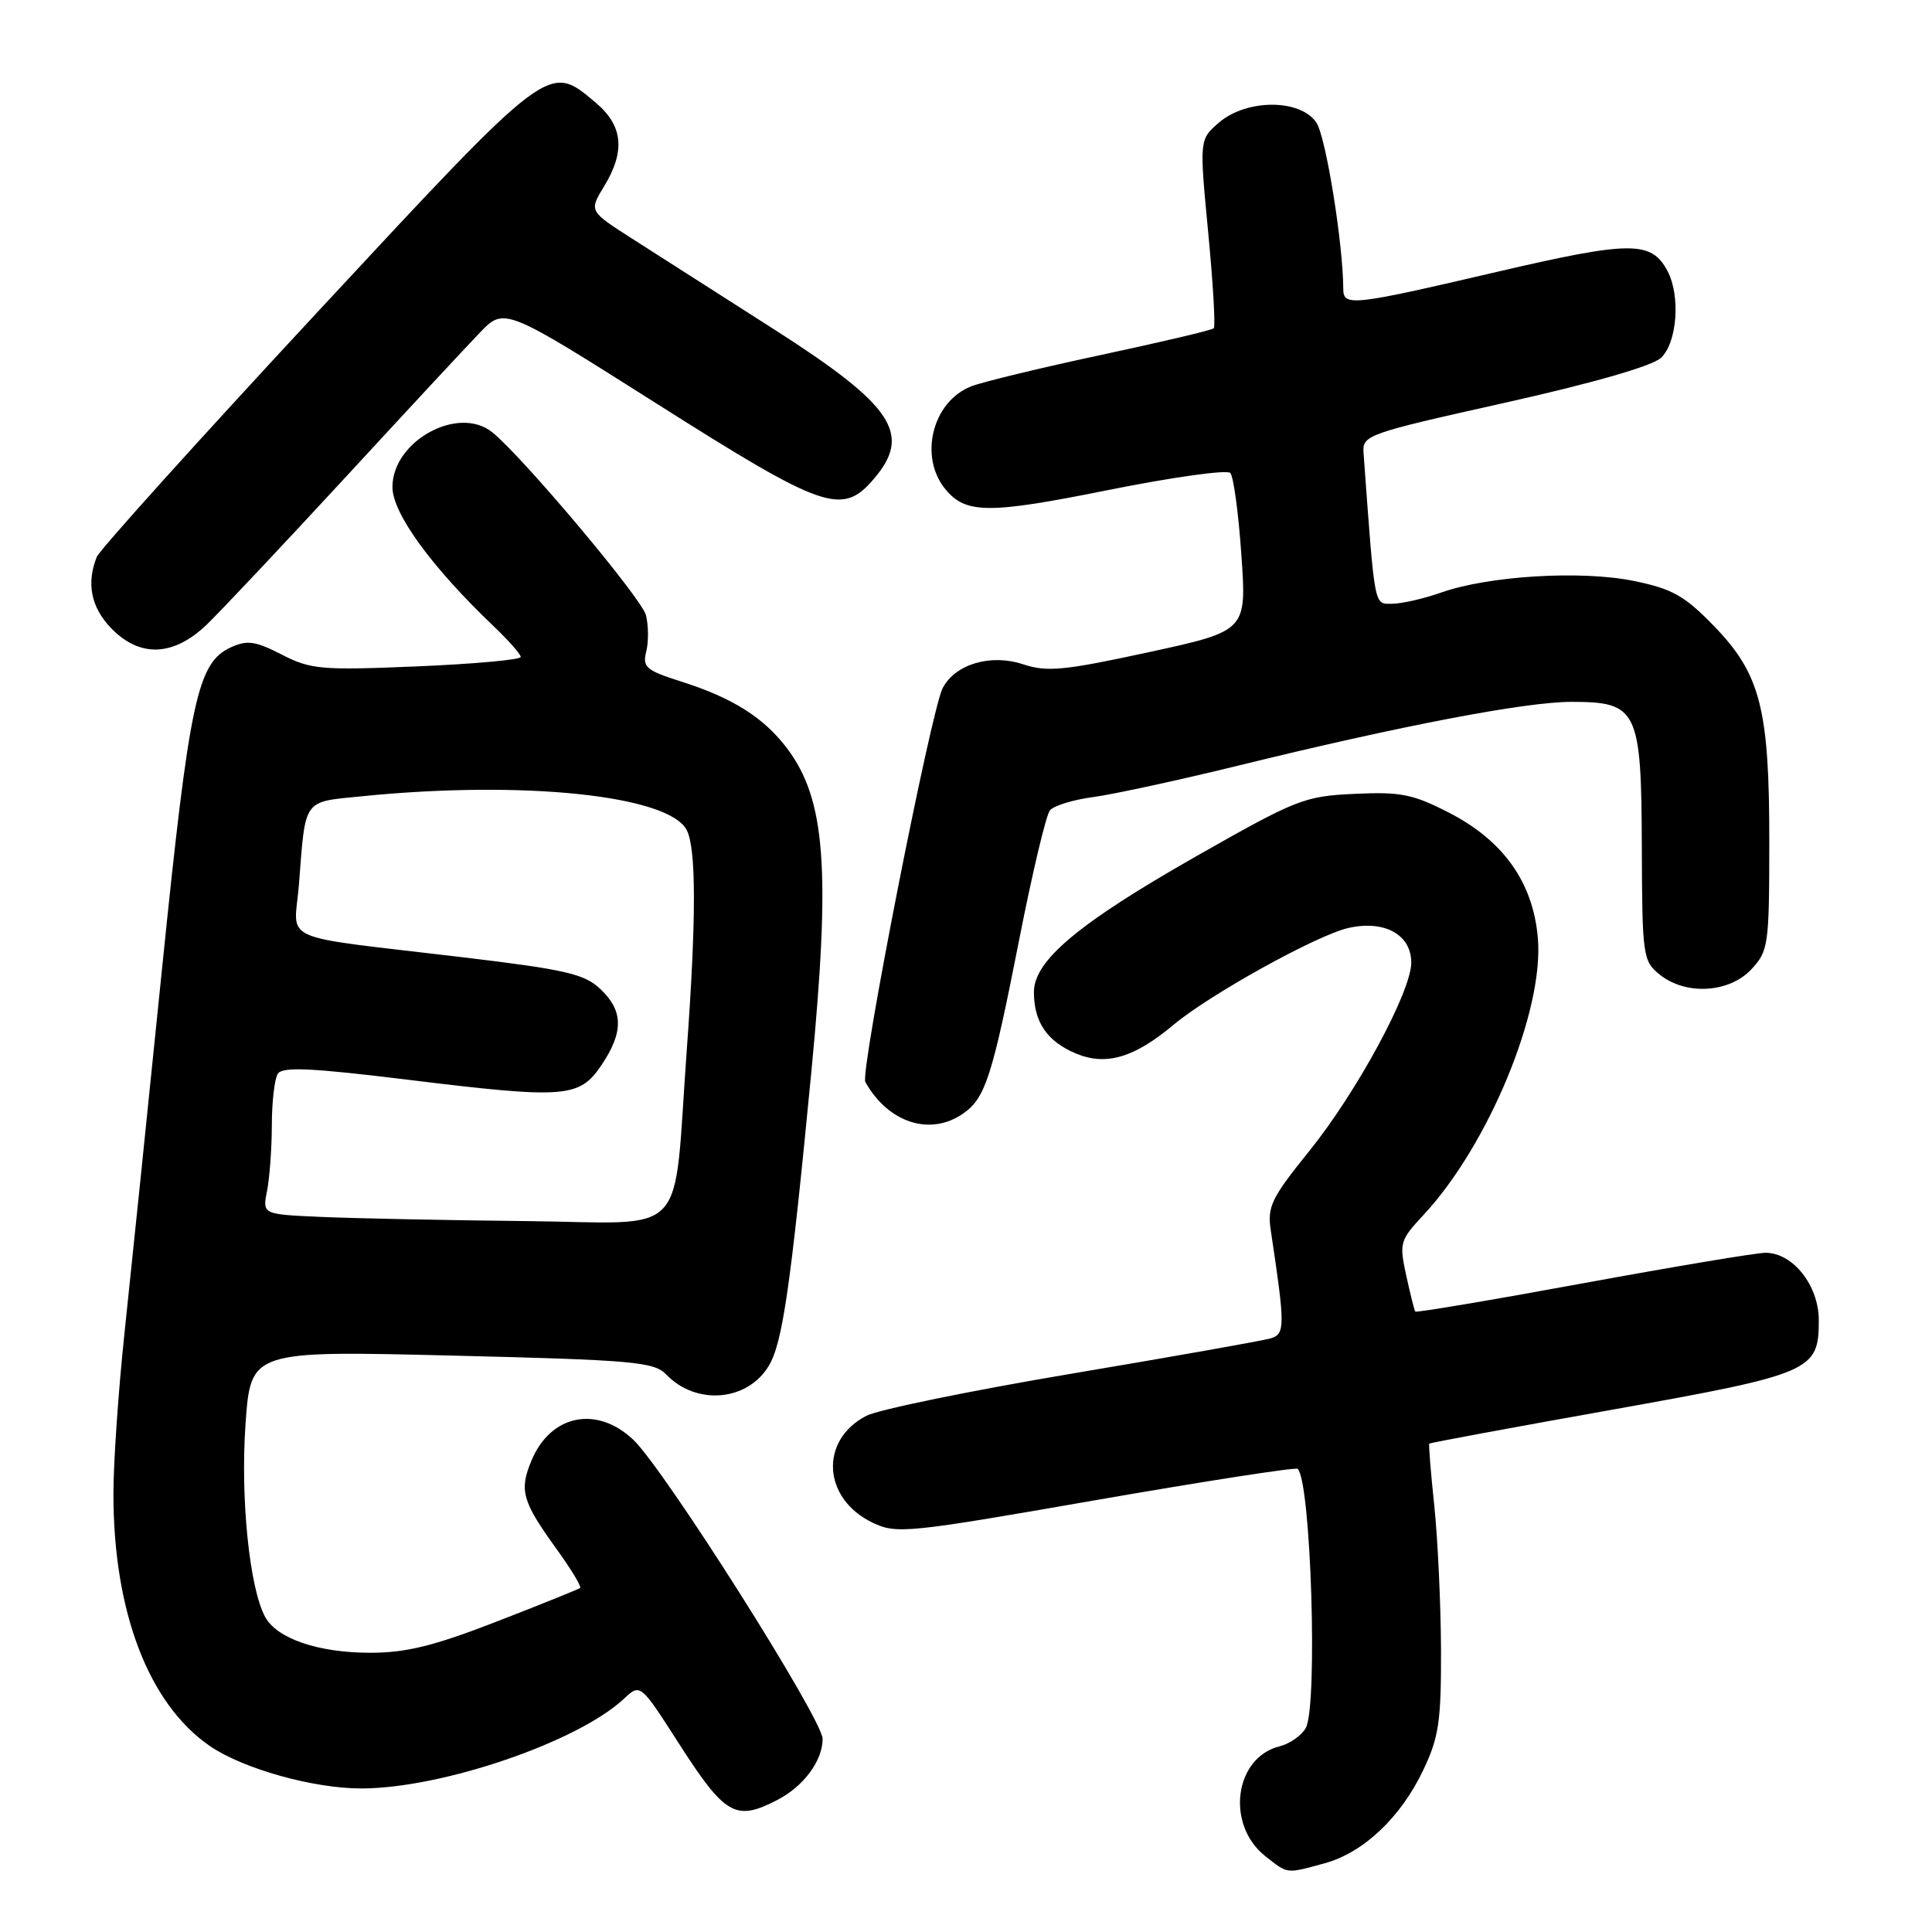 <?xml version="1.0" encoding="UTF-8" standalone="no"?>
<!DOCTYPE svg PUBLIC "-//W3C//DTD SVG 1.1//EN" "http://www.w3.org/Graphics/SVG/1.1/DTD/svg11.dtd" >
<svg xmlns="http://www.w3.org/2000/svg" xmlns:xlink="http://www.w3.org/1999/xlink" version="1.1" viewBox="0 0 256 256">
 <g >
 <path fill="currentColor"
d=" M 175.50 246.90 C 180.66 245.50 185.63 240.80 188.61 234.50 C 190.67 230.16 190.97 228.05 190.94 218.50 C 190.91 212.45 190.51 203.90 190.05 199.50 C 189.58 195.10 189.29 191.41 189.39 191.29 C 189.50 191.17 200.36 189.16 213.53 186.81 C 240.10 182.06 241.00 181.67 241.00 174.95 C 241.00 170.34 237.58 166.00 233.94 166.00 C 232.75 166.00 221.88 167.82 209.77 170.04 C 197.66 172.27 187.65 173.95 187.53 173.79 C 187.41 173.63 186.87 171.47 186.33 169.00 C 185.39 164.70 185.50 164.34 188.61 161.00 C 197.20 151.79 204.58 133.97 203.78 124.36 C 203.17 116.97 199.23 111.39 191.99 107.68 C 187.22 105.23 185.59 104.90 179.49 105.19 C 172.81 105.50 171.81 105.90 158.49 113.47 C 142.93 122.32 137.00 127.28 137.00 131.45 C 137.00 135.44 138.75 138.00 142.58 139.60 C 146.55 141.26 150.29 140.16 155.50 135.79 C 160.33 131.75 174.51 123.90 178.67 122.96 C 183.45 121.88 187.00 123.84 187.00 127.55 C 187.00 131.38 179.79 144.70 173.50 152.50 C 168.47 158.73 167.91 159.89 168.38 163.00 C 170.30 175.75 170.30 176.77 168.37 177.34 C 167.34 177.65 155.52 179.74 142.10 182.00 C 128.67 184.26 116.39 186.78 114.80 187.60 C 108.54 190.84 109.00 198.60 115.64 201.77 C 118.80 203.28 120.25 203.13 145.23 198.77 C 159.68 196.26 171.70 194.39 171.95 194.63 C 173.71 196.33 174.63 225.95 173.03 228.95 C 172.49 229.95 170.92 231.05 169.54 231.40 C 163.54 232.91 162.40 241.81 167.67 245.96 C 170.70 248.34 170.36 248.30 175.50 246.90 Z  M 102.99 238.51 C 106.49 236.70 109.00 233.31 109.00 230.41 C 109.00 227.80 87.98 194.59 83.89 190.75 C 79.05 186.20 72.96 187.45 70.43 193.52 C 68.77 197.49 69.17 198.92 73.78 205.30 C 75.68 207.94 77.07 210.23 76.87 210.41 C 76.67 210.58 71.70 212.58 65.83 214.86 C 57.48 218.10 53.82 219.00 49.04 219.00 C 42.17 219.00 36.67 217.12 35.12 214.23 C 33.05 210.35 31.85 198.53 32.53 188.73 C 33.22 178.97 33.22 178.97 59.86 179.62 C 83.96 180.21 86.67 180.45 88.28 182.13 C 92.24 186.25 99.00 185.70 101.85 181.01 C 103.69 177.99 104.76 170.57 107.51 142.00 C 110.09 115.13 109.39 105.93 104.29 99.16 C 101.19 95.07 97.11 92.49 90.27 90.31 C 85.60 88.83 85.11 88.41 85.63 86.33 C 85.95 85.05 85.94 82.88 85.59 81.51 C 85.03 79.28 69.15 60.39 65.19 57.25 C 60.68 53.67 52.00 58.46 52.00 64.54 C 52.00 68.01 57.18 75.13 65.38 82.95 C 67.37 84.84 69.00 86.69 69.00 87.05 C 69.00 87.42 62.81 87.98 55.25 88.30 C 42.53 88.83 41.19 88.71 37.34 86.74 C 33.86 84.95 32.76 84.79 30.62 85.76 C 26.14 87.81 25.12 92.56 21.46 128.46 C 19.56 147.18 17.33 168.80 16.51 176.50 C 15.69 184.20 15.02 193.88 15.03 198.00 C 15.04 213.60 19.69 225.75 27.78 231.34 C 32.18 234.37 41.59 237.01 47.96 236.98 C 58.66 236.94 76.56 230.81 82.67 225.10 C 84.85 223.06 84.85 223.06 89.90 230.94 C 96.08 240.57 97.46 241.37 102.99 238.51 Z  M 127.64 147.54 C 130.57 145.49 131.48 142.66 135.05 124.50 C 136.78 115.70 138.61 107.99 139.12 107.38 C 139.62 106.76 142.22 105.96 144.89 105.61 C 147.56 105.25 156.19 103.38 164.06 101.45 C 185.61 96.16 202.12 93.00 208.22 93.00 C 216.99 93.00 217.49 94.03 217.55 112.23 C 217.60 126.69 217.69 127.33 219.91 129.13 C 223.35 131.91 229.10 131.59 232.04 128.46 C 234.32 126.03 234.43 125.30 234.44 111.71 C 234.46 93.90 233.29 89.32 227.07 82.91 C 223.20 78.93 221.58 78.02 216.50 76.98 C 209.52 75.55 197.26 76.29 190.95 78.52 C 188.64 79.33 185.72 80.00 184.46 80.00 C 182.04 80.00 182.20 80.86 180.68 60.05 C 180.50 57.66 180.99 57.48 199.31 53.39 C 210.91 50.80 218.87 48.52 220.06 47.44 C 222.23 45.48 222.71 39.19 220.94 35.89 C 218.80 31.88 216.07 31.90 198.33 36.03 C 179.04 40.53 178.00 40.64 177.99 38.25 C 177.96 32.26 175.69 18.17 174.44 16.27 C 172.36 13.09 165.18 13.08 161.51 16.25 C 158.92 18.50 158.92 18.50 160.09 30.78 C 160.74 37.54 161.07 43.26 160.83 43.50 C 160.60 43.74 153.90 45.32 145.95 47.02 C 138.00 48.72 130.24 50.59 128.70 51.19 C 123.54 53.20 121.71 60.53 125.29 64.85 C 127.99 68.10 131.01 68.12 146.76 64.95 C 155.27 63.24 162.59 62.21 163.02 62.67 C 163.45 63.13 164.11 68.02 164.49 73.55 C 165.19 83.60 165.19 83.60 152.21 86.42 C 140.96 88.86 138.74 89.07 135.56 88.02 C 131.29 86.61 126.61 87.98 124.92 91.15 C 123.38 94.02 113.94 142.08 114.66 143.37 C 117.71 148.80 123.28 150.59 127.64 147.54 Z  M 27.41 82.75 C 29.26 80.96 37.42 72.30 45.54 63.50 C 53.65 54.70 61.76 45.97 63.56 44.10 C 66.83 40.70 66.83 40.70 87.04 53.50 C 109.19 67.53 111.57 68.36 115.75 63.50 C 120.89 57.53 118.41 53.77 102.60 43.66 C 95.39 39.05 86.92 33.64 83.77 31.63 C 78.05 27.97 78.05 27.97 80.02 24.73 C 82.90 20.02 82.56 16.65 78.92 13.59 C 72.65 8.31 73.02 8.03 41.88 41.55 C 26.27 58.36 13.19 72.87 12.82 73.80 C 11.43 77.27 12.06 80.46 14.69 83.20 C 18.49 87.17 22.98 87.01 27.41 82.75 Z  M 42.63 161.25 C 34.77 160.91 34.77 160.91 35.38 157.83 C 35.72 156.14 36.01 152.22 36.02 149.12 C 36.02 146.03 36.38 142.95 36.81 142.28 C 37.42 141.32 41.21 141.50 54.04 143.07 C 74.94 145.63 76.77 145.49 79.72 141.10 C 82.65 136.73 82.60 133.92 79.54 131.04 C 77.42 129.04 74.92 128.47 61.29 126.84 C 36.31 123.86 38.99 125.05 39.61 117.21 C 40.50 105.69 40.07 106.30 47.95 105.51 C 69.23 103.37 88.52 105.36 90.98 109.96 C 92.26 112.36 92.27 121.68 91.01 139.00 C 89.14 164.68 91.62 162.03 69.66 161.80 C 59.12 161.69 46.96 161.44 42.63 161.25 Z "/>
</g>
</svg>